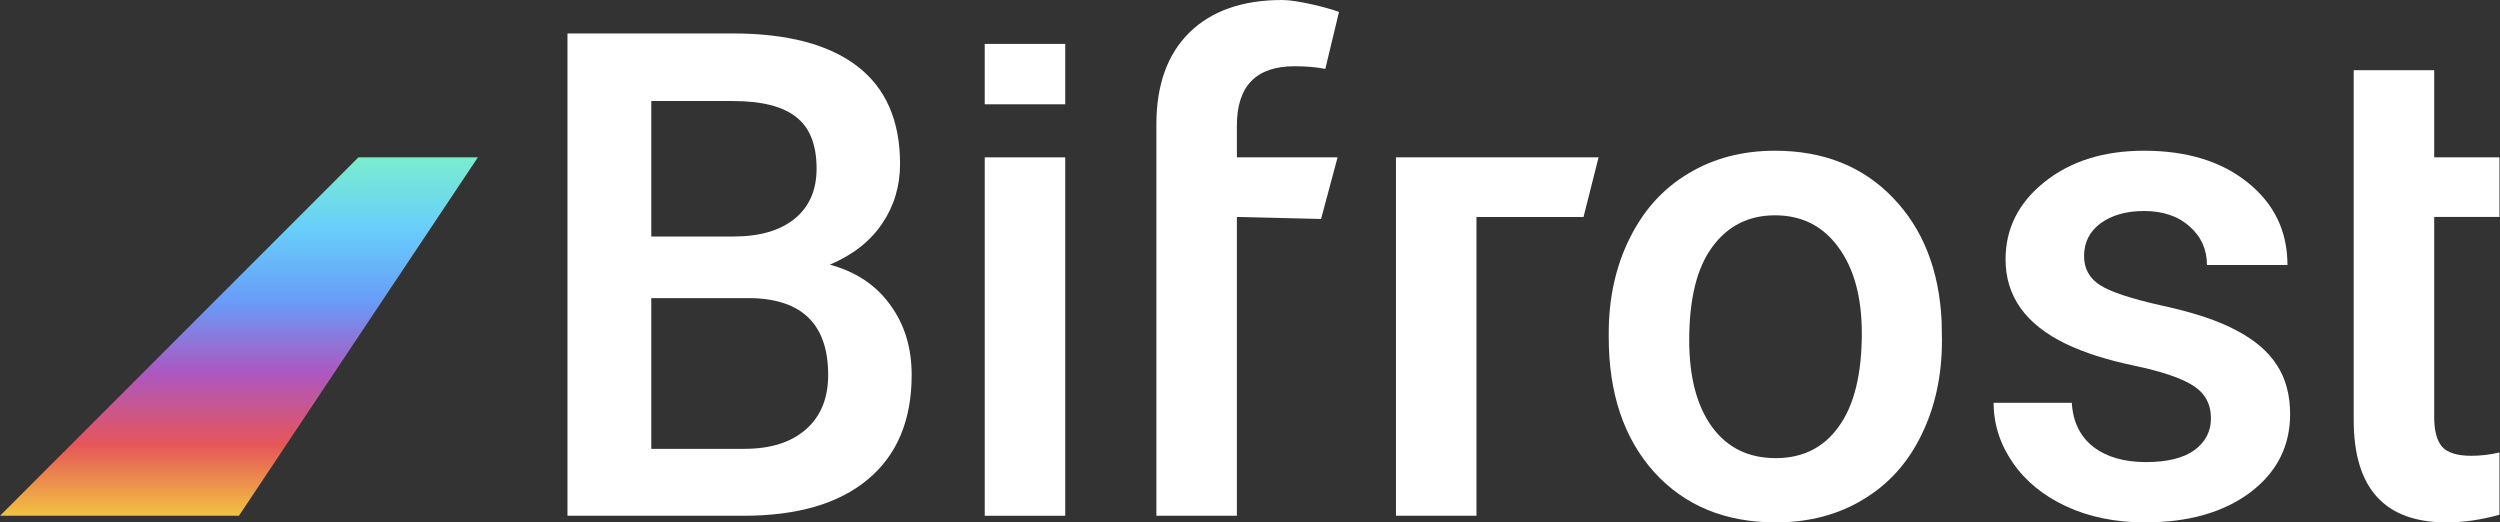 <svg width="134" height="28" viewBox="0 0 134 28" fill="none" xmlns="http://www.w3.org/2000/svg">
<rect x="0" y="0" width="134" height="28" fill="#333333" stroke="none"/>
<path d="M30.417 27.645V1.793H39.277C42.201 1.793 44.426 2.379 45.953 3.551C47.48 4.723 48.243 6.469 48.243 8.789C48.243 9.972 47.924 11.038 47.284 11.985C46.645 12.931 45.71 13.665 44.48 14.186C45.876 14.565 46.953 15.281 47.711 16.335C48.48 17.376 48.865 18.631 48.865 20.099C48.865 22.525 48.083 24.39 46.521 25.691C44.971 26.993 42.745 27.645 39.845 27.645H30.417ZM34.909 15.979V24.058H39.898C41.307 24.058 42.408 23.709 43.201 23.011C43.994 22.312 44.39 21.342 44.39 20.099C44.39 17.412 43.017 16.039 40.271 15.979H34.909ZM34.909 12.677H39.312C40.709 12.677 41.798 12.363 42.58 11.736C43.373 11.097 43.769 10.197 43.769 9.037C43.769 7.759 43.402 6.835 42.668 6.267C41.946 5.699 40.816 5.415 39.277 5.415H34.909V12.677Z" fill="white"/>
<path d="M57.096 27.645H52.782V8.434H57.096V27.645Z" fill="white"/>
<path d="M86.228 17.862C86.228 15.98 86.6 14.287 87.346 12.784C88.092 11.269 89.139 10.109 90.489 9.304C91.838 8.487 93.389 8.079 95.141 8.079C97.733 8.079 99.834 8.913 101.444 10.582C103.065 12.252 103.941 14.465 104.072 17.223L104.089 18.235C104.089 20.129 103.723 21.821 102.988 23.313C102.266 24.804 101.225 25.959 99.864 26.775C98.514 27.592 96.952 28 95.176 28C92.465 28 90.293 27.101 88.66 25.301C87.038 23.491 86.228 21.081 86.228 18.075V17.862ZM90.542 18.235C90.542 20.212 90.951 21.762 91.767 22.887C92.584 23.999 93.72 24.556 95.176 24.556C96.632 24.556 97.762 23.988 98.567 22.851C99.384 21.715 99.793 20.052 99.793 17.862C99.793 15.921 99.372 14.382 98.532 13.246C97.704 12.109 96.573 11.541 95.141 11.541C93.732 11.541 92.613 12.103 91.785 13.228C90.957 14.341 90.542 16.009 90.542 18.235Z" fill="white"/>
<path d="M118.507 22.425C118.507 21.656 118.187 21.07 117.548 20.668C116.92 20.265 115.873 19.91 114.405 19.602C112.937 19.294 111.712 18.904 110.73 18.43C108.575 17.389 107.498 15.879 107.498 13.902C107.498 12.245 108.196 10.86 109.594 9.748C110.99 8.635 112.766 8.079 114.92 8.079C117.216 8.079 119.069 8.647 120.477 9.783C121.898 10.92 122.608 12.393 122.608 14.204H118.293C118.293 13.376 117.986 12.689 117.37 12.145C116.755 11.588 115.938 11.31 114.92 11.31C113.973 11.31 113.197 11.529 112.594 11.967C112.002 12.405 111.706 12.991 111.706 13.725C111.706 14.388 111.984 14.902 112.541 15.27C113.097 15.637 114.221 16.009 115.914 16.388C117.607 16.755 118.933 17.199 119.891 17.72C120.862 18.229 121.578 18.845 122.04 19.567C122.513 20.289 122.75 21.165 122.75 22.195C122.75 23.922 122.034 25.325 120.602 26.402C119.169 27.467 117.293 28 114.973 28C113.399 28 111.996 27.716 110.765 27.148C109.534 26.58 108.575 25.798 107.889 24.804C107.202 23.81 106.859 22.739 106.859 21.591H111.049C111.108 22.609 111.493 23.395 112.203 23.952C112.914 24.496 113.855 24.768 115.026 24.768C116.163 24.768 117.027 24.556 117.619 24.13C118.211 23.692 118.507 23.123 118.507 22.425Z" fill="white"/>
<path d="M130.473 3.764V8.433H133.971V11.629H130.473V22.354C130.473 23.088 130.615 23.62 130.899 23.951C131.195 24.271 131.716 24.431 132.461 24.431C132.959 24.431 133.462 24.372 133.971 24.253V27.591C132.988 27.864 132.041 28 131.13 28C127.815 28 126.159 26.171 126.159 22.514V3.764H130.473Z" fill="white"/>
<path d="M61.982 6.676C61.982 4.545 62.574 2.9 63.757 1.74C64.941 0.58 66.599 0 68.729 0C69.487 0 71.038 0.375 71.77 0.638L71.037 3.693C70.564 3.598 70.013 3.551 69.386 3.551C67.327 3.551 66.297 4.61 66.297 6.729V8.434H71.694L70.809 11.736L66.297 11.629V27.645H61.982V6.676Z" fill="white"/>
<path d="M52.781 2.354H57.096V5.59H52.781V2.354Z" fill="white"/>
<path d="M85.684 8.434L84.877 11.63H79.138V27.645H74.824V8.434H85.684Z" fill="white"/>
<path d="M25.614 8.434H19.211L0 27.645H12.807L25.614 8.434Z" fill="url(#paint0_linear)"/>
<defs>
<linearGradient id="paint0_linear" x1="12.807" y1="8.434" x2="12.807" y2="27.645" gradientUnits="userSpaceOnUse">
<stop stop-color="#7AEDCF"/>
<stop offset="0.201" stop-color="#68CEFA"/>
<stop offset="0.403" stop-color="#689CF8"/>
<stop offset="0.602" stop-color="#AC57C0"/>
<stop offset="0.802" stop-color="#E65659"/>
<stop offset="1" stop-color="#F2C241"/>
</linearGradient>
</defs>
</svg>